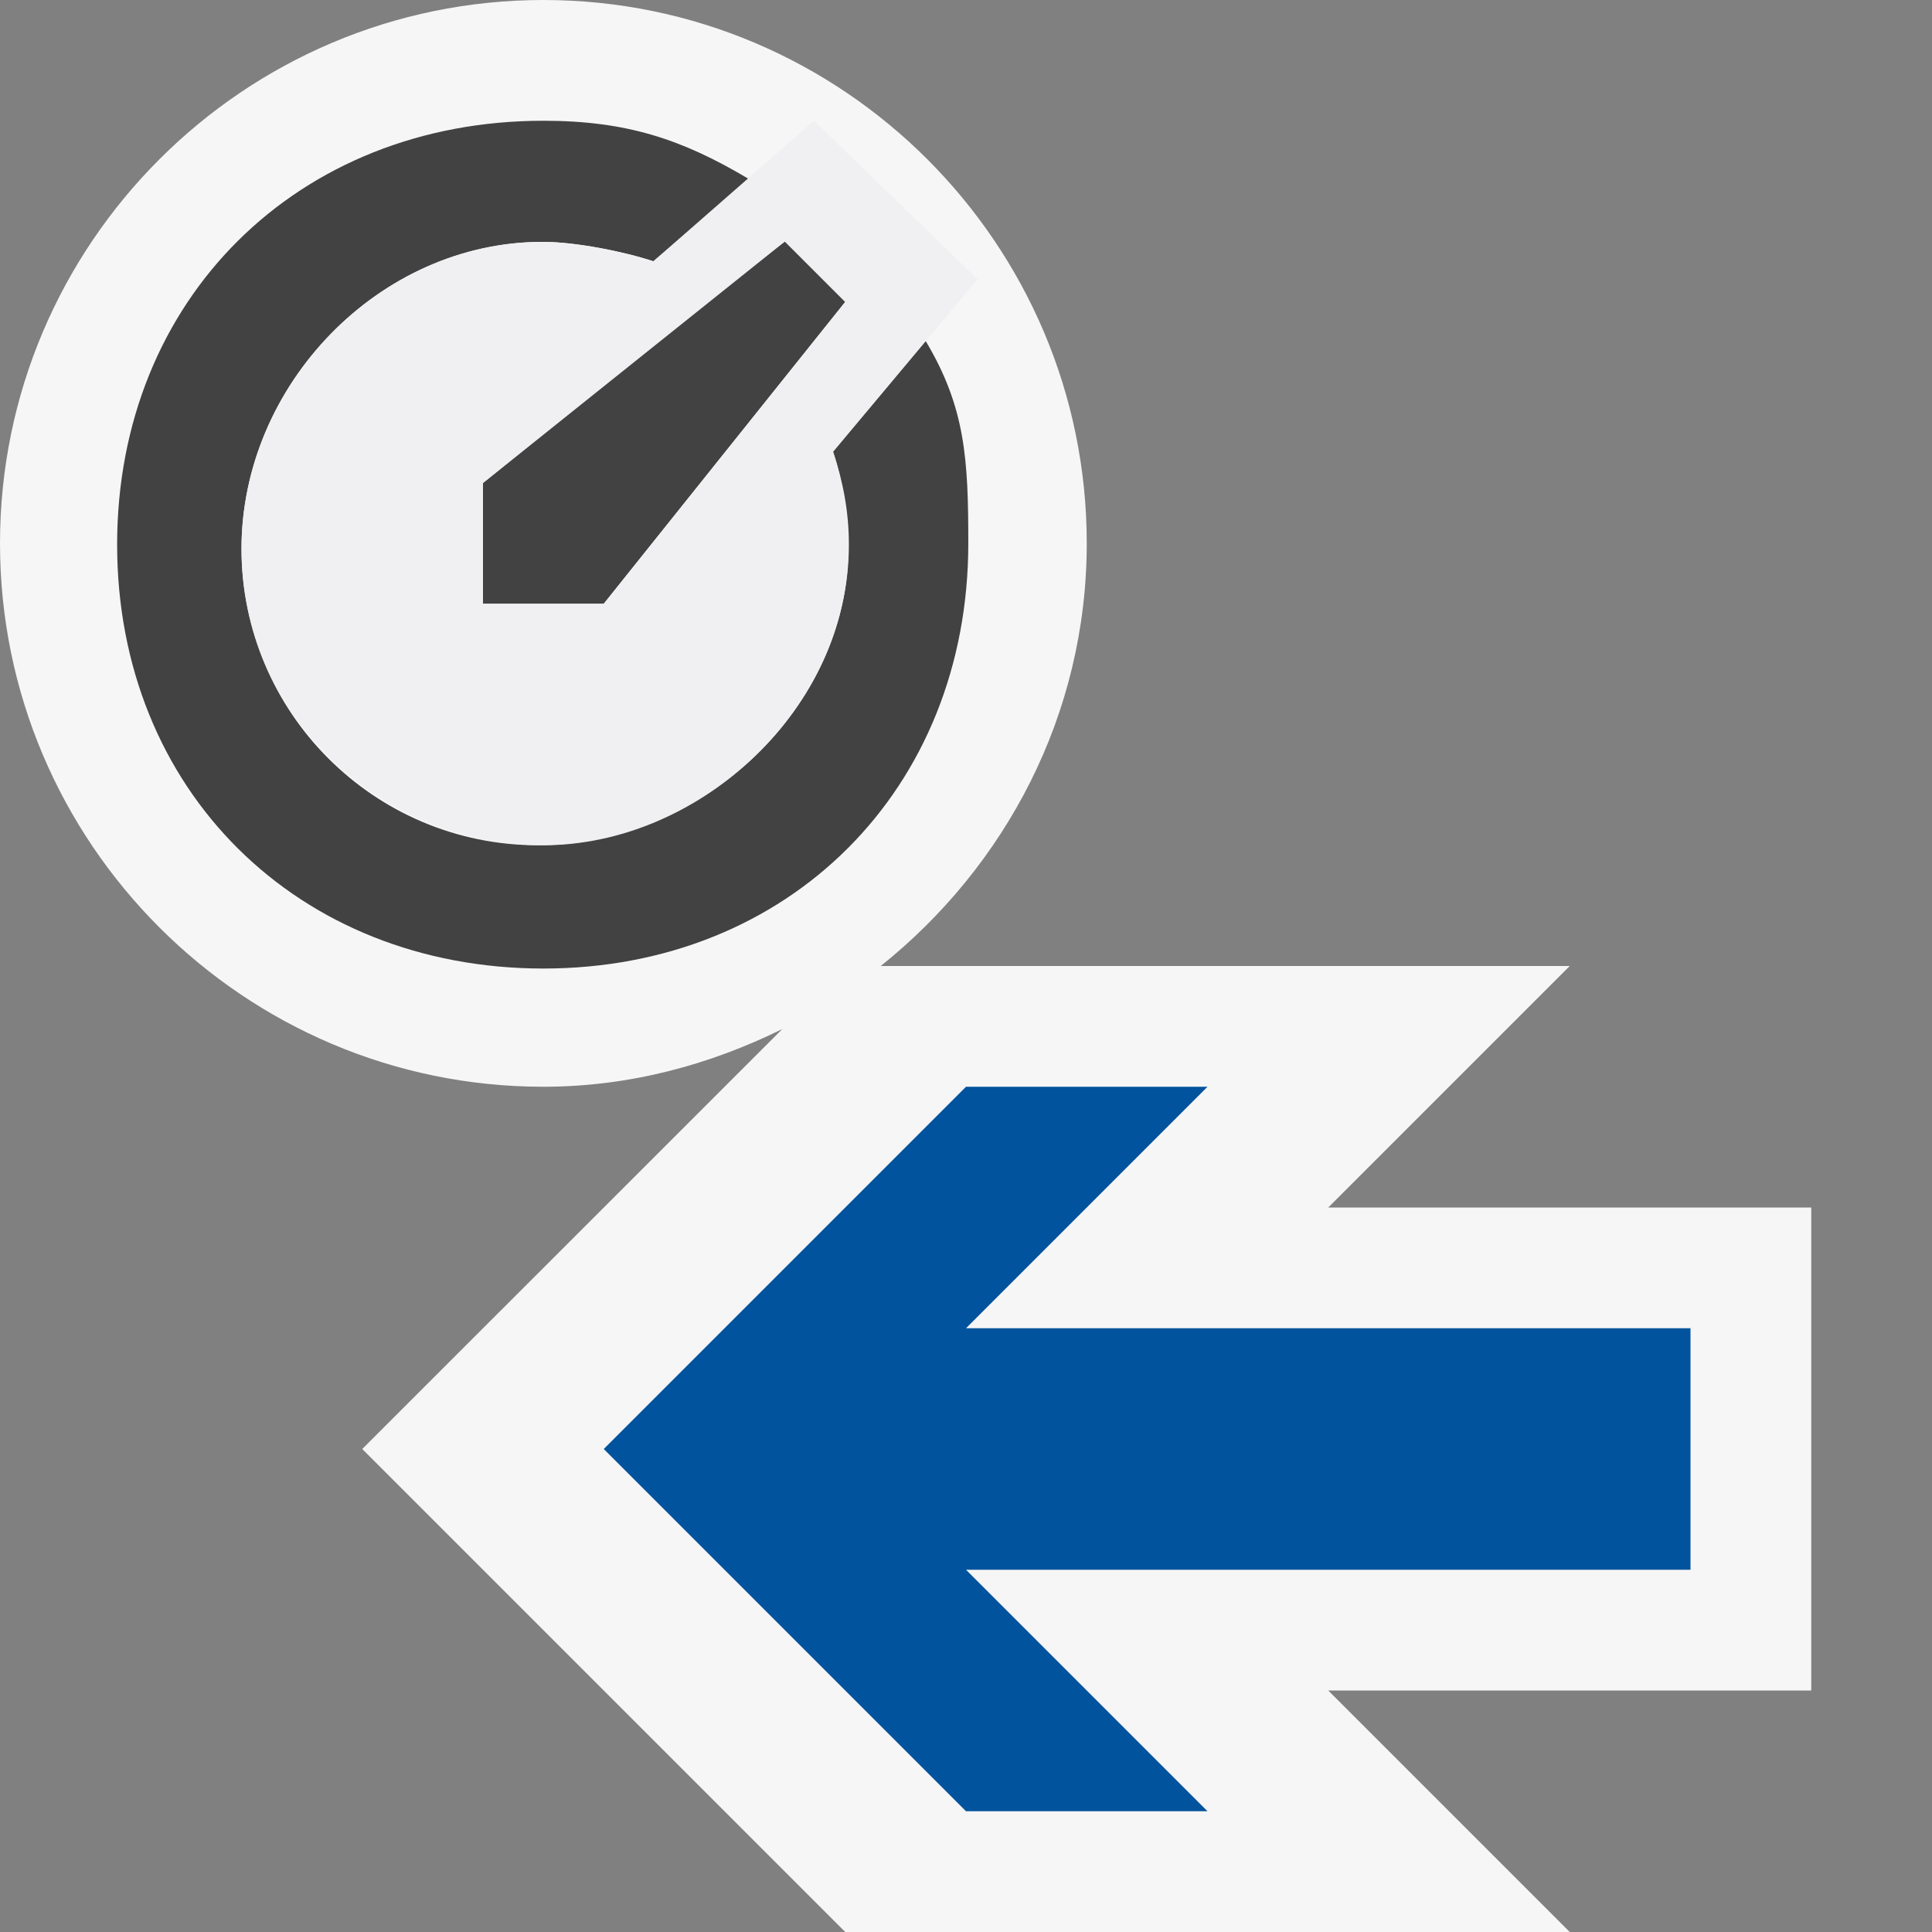 <svg xmlns="http://www.w3.org/2000/svg" width="16" height="16"><rect width="100%" height="100%" fill="#808080" stroke="none"/><style type="text/css">.icon-canvas-transparent{opacity:0;fill:#F6F6F6;} .icon-vs-out{fill:#F6F6F6;} .icon-vs-bg{fill:#424242;} .icon-vs-fg{fill:#F0EFF1;} .icon-vs-action-blue{fill:#00539C;}</style><path class="icon-canvas-transparent" d="M16 16h-16v-16h16v16z" id="canvas"/><path class="icon-vs-out" d="M15 14h-4l2 2h-6l-4-4 3.479-3.478c-.6.296-1.266.478-1.979.478-2.481 0-4.5-2.019-4.5-4.5s2.019-4.5 4.5-4.5 4.5 2.019 4.5 4.5c0 1.421-.675 2.675-1.706 3.5h5.706l-2 2h4v4z" id="outline"/><path class="icon-vs-bg" d="M4 4v1h1l2-2.5-.5-.5c-.22.158-2.5 2-2.5 2zm4.019.5c0 2.034-1.484 3.521-3.519 3.521s-3.53-1.477-3.53-3.511c0-2.033 1.496-3.51 3.53-3.51.69 0 1.151.154 1.704.484l-.793.68c-.244-.081-.645-.161-.917-.161-1.355 0-2.494 1.187-2.494 2.542s1.099 2.455 2.454 2.455 2.576-1.134 2.576-2.49c0-.271-.049-.525-.131-.77l.767-.916c.331.553.353.986.353 1.676z" id="iconBg"/><path class="icon-vs-fg" d="M6.899 3.741c.082.245.138.618.125.89-.056 1.279-1.252 2.369-2.524 2.369-1.374 0-2.5-1.099-2.5-2.455s1.139-2.542 2.494-2.542c.271 0 .673.08.917.161l1.33-1.164 1.354 1.313-1.196 1.428zm-.399-1.741l-2.5 2v1h1l2-2.5-.5-.5z" id="iconFg"/><path class="icon-vs-action-blue" d="M14 13h-6l2 2h-2l-3-3 3-3h2l-2 2h6v2z" id="colorAction"/></svg>